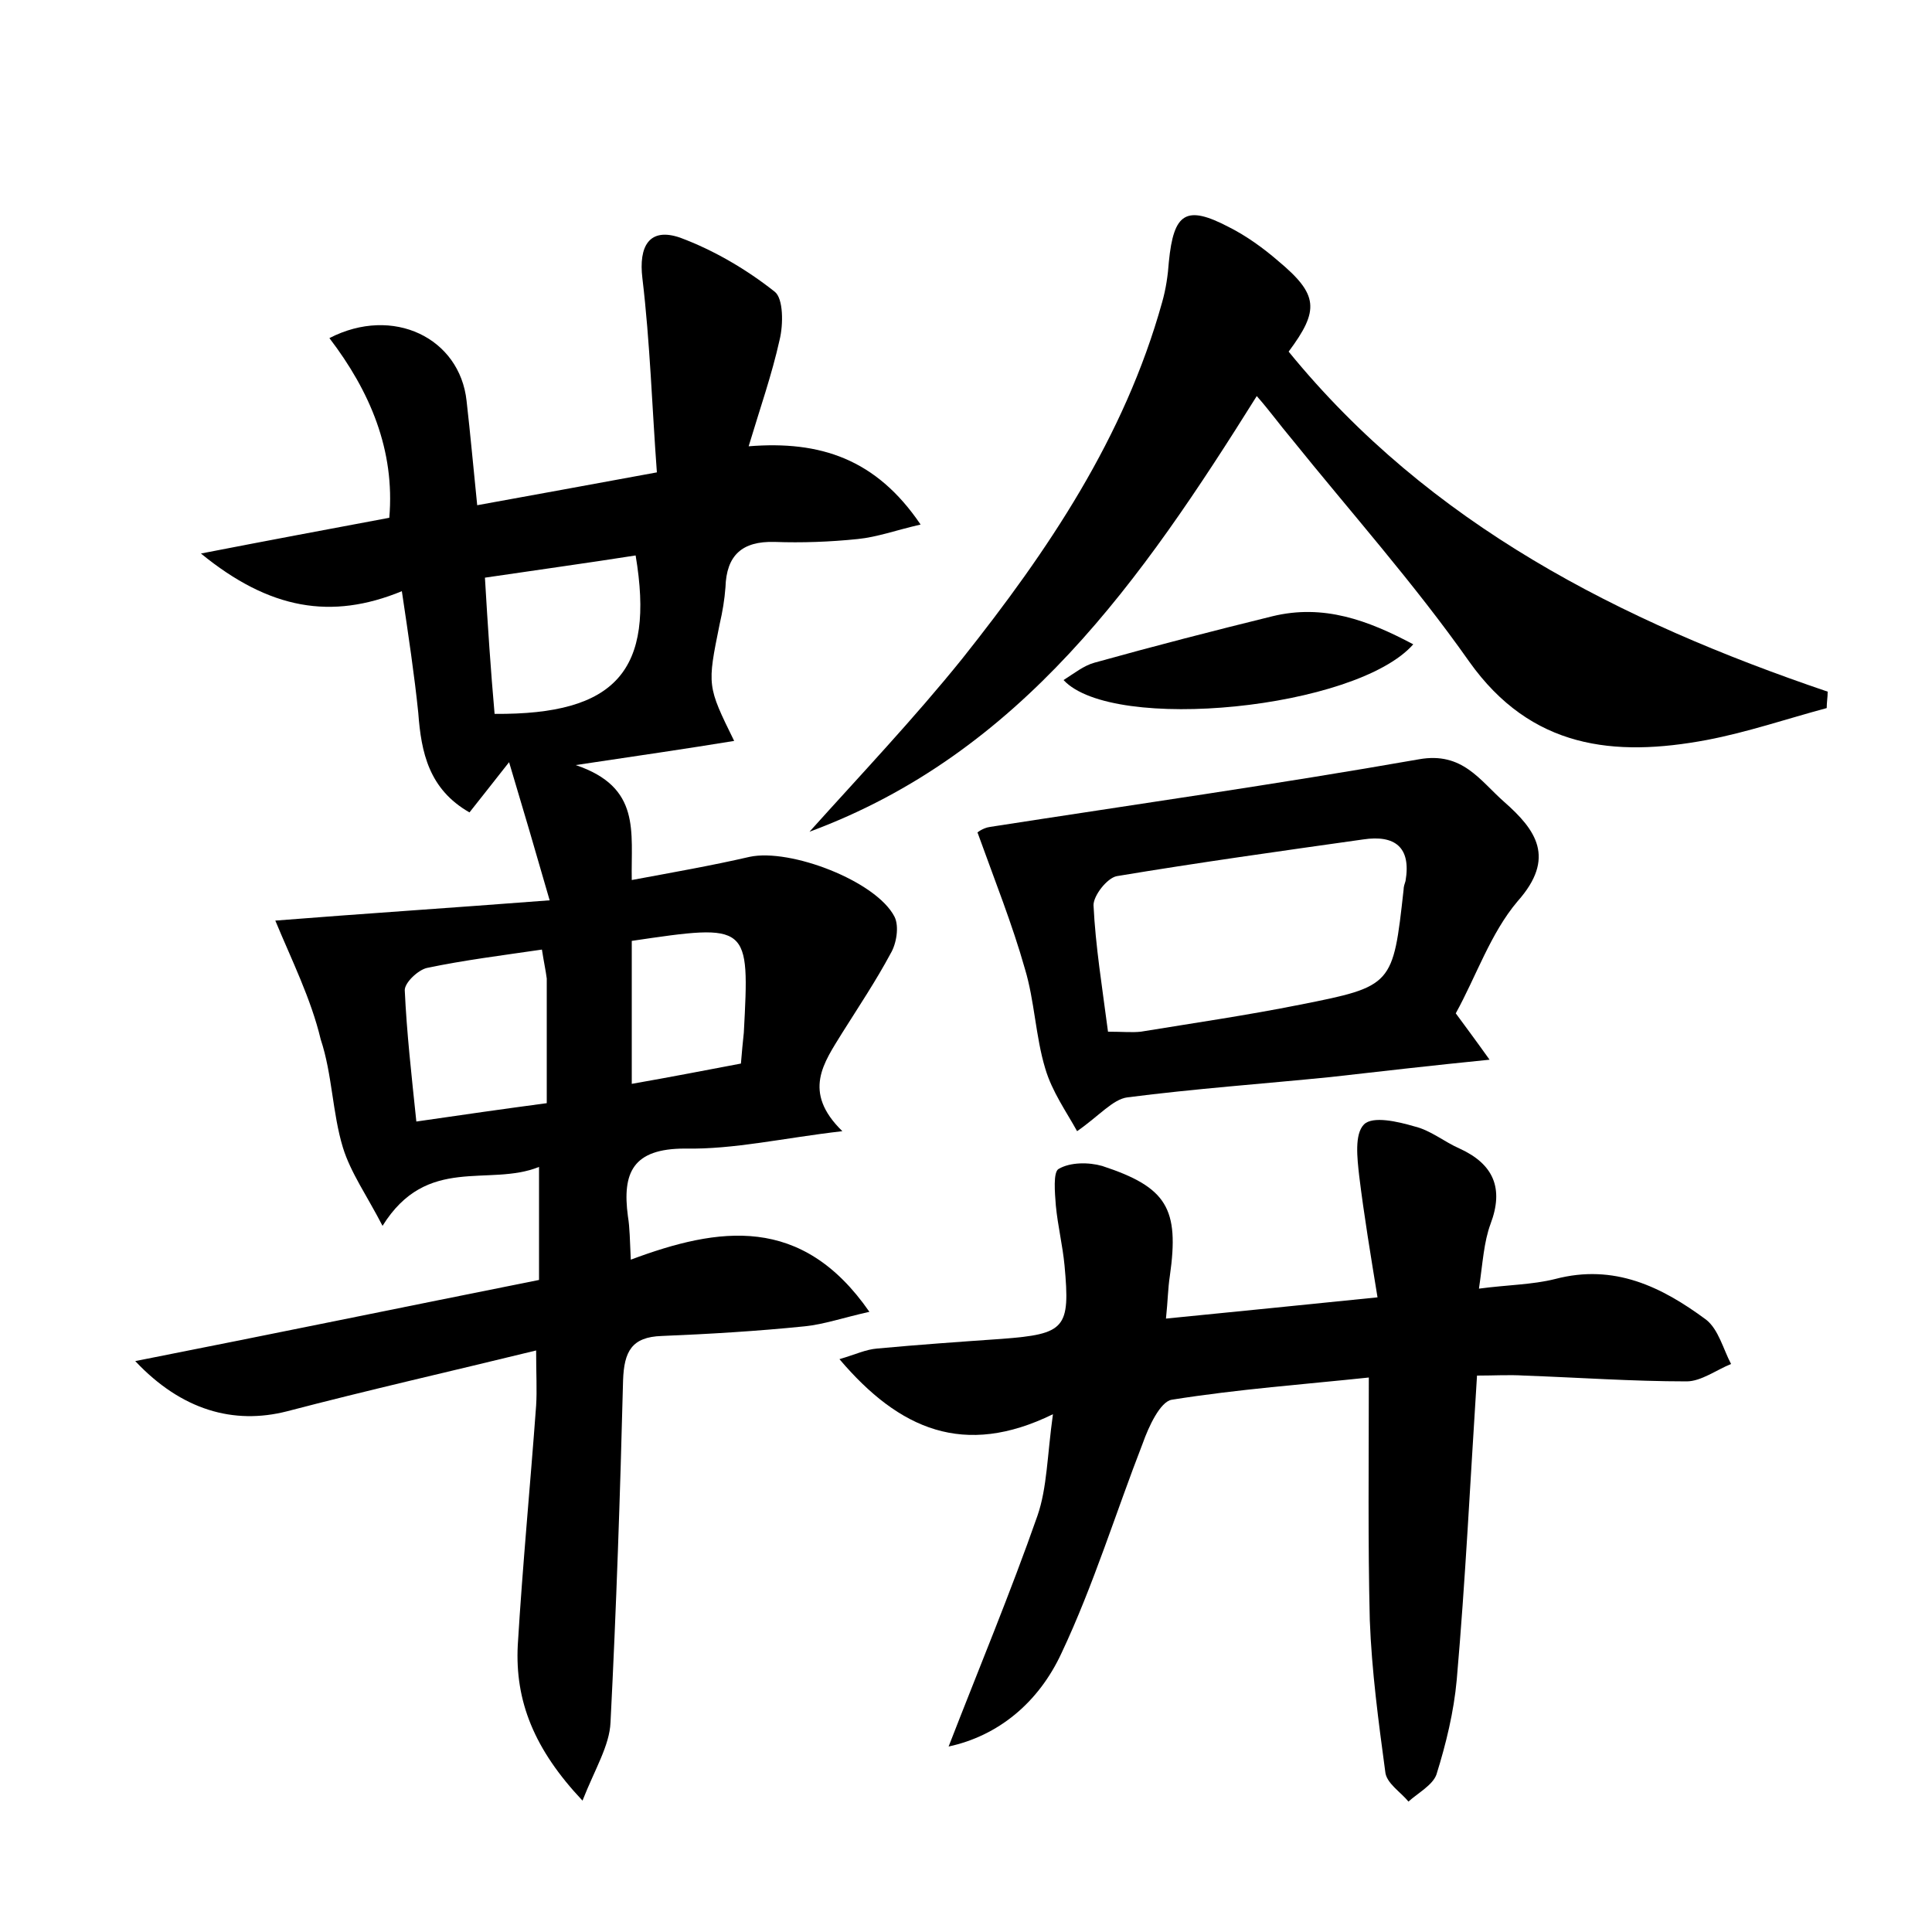 <?xml version="1.0" encoding="utf-8"?>
<!-- Generator: Adobe Illustrator 22.0.0, SVG Export Plug-In . SVG Version: 6.00 Build 0)  -->
<svg version="1.1" id="图层_1" xmlns="http://www.w3.org/2000/svg" xmlns:xlink="http://www.w3.org/1999/xlink" x="0px" y="0px"
	 viewBox="0 0 200 200" style="enable-background:new 0 0 200 200;" xml:space="preserve">
<style type="text/css">
	.st0{fill:#FFFFFF;}
</style>
<g>
	
	<path d="M28.5,95.3c8.8-0.7,18-1.3,28.4-2.1c-1.5-5.2-2.7-9.3-4.2-14.3c-1.9,2.4-2.9,3.7-4.1,5.2c-4.2-2.4-5-6.2-5.3-10.3
		c-0.4-3.9-1-7.9-1.7-12.6c-7.3,3-13.7,1.9-20.8-3.9c7.2-1.4,13.1-2.5,19.5-3.7c0.6-7-2-13.1-6.2-18.6c6.6-3.4,13.5,0,14.2,6.5
		c0.4,3.5,0.7,6.9,1.1,10.8c6-1.1,11.6-2.1,18.6-3.4c-0.5-6.7-0.7-13.4-1.5-20.1c-0.4-3.3,0.7-5.3,3.9-4.2c3.5,1.3,6.9,3.3,9.8,5.6
		c0.9,0.7,0.9,3.4,0.5,5c-0.8,3.6-2,7-3.2,11c7.4-0.6,13.2,1.3,17.8,8.1c-2.6,0.6-4.5,1.3-6.5,1.5c-2.9,0.3-5.8,0.4-8.6,0.3
		c-3.4-0.1-5,1.4-5.1,4.7c-0.1,1.3-0.3,2.5-0.6,3.8c-1.3,6.4-1.3,6.4,1.5,12.1c-4.9,0.8-9.7,1.5-16.4,2.5c6.8,2.3,5.7,6.9,5.8,11.9
		c4.3-0.8,8.3-1.5,12.2-2.4c4.2-0.9,13.1,2.5,15,6.2c0.5,1,0.2,2.8-0.4,3.8c-1.5,2.8-3.3,5.5-5,8.2c-1.9,3.1-4.2,6.1,0,10.2
		c-6.1,0.7-11.2,1.9-16.3,1.8c-5.4,0-6.5,2.5-5.9,7c0.2,1.2,0.2,2.5,0.3,4.5c9.1-3.4,17.7-4.7,24.7,5.4c-2.7,0.6-4.7,1.3-6.7,1.5
		c-4.9,0.5-9.9,0.8-14.8,1c-3.1,0.1-3.9,1.6-4,4.6c-0.3,11.8-0.7,23.6-1.3,35.4c-0.1,2.4-1.6,4.8-2.9,8.1c-5-5.3-7-10.3-6.7-16.1
		c0.5-8.3,1.3-16.6,1.9-24.8c0.1-1.6,0-3.2,0-5.7c-9,2.2-17.4,4.1-25.8,6.3c-5.5,1.4-10.9-0.1-15.7-5.2c14.2-2.8,27.8-5.6,41.8-8.4
		c0-3.8,0-7.4,0-11.7c-5.2,2.1-11.6-1.3-16.2,6.1c-1.6-3.1-3.3-5.5-4.1-8.1c-1.1-3.6-1.1-7.6-2.3-11.2
		C32.2,103.4,30.2,99.4,28.5,95.3z M56.1,98.3c-4.1,0.6-8.1,1.1-11.9,1.9c-0.9,0.2-2.3,1.5-2.3,2.3c0.2,4.4,0.7,8.8,1.2,13.6
		c4.8-0.7,9-1.3,13.5-1.9c0-4.6,0-8.7,0-12.9C56.5,100.5,56.3,99.6,56.1,98.3z M51.2,73.9c12.6,0.1,16.6-4.5,14.6-16.4
		c-5.1,0.8-10.2,1.5-15.6,2.3C50.5,64.9,50.8,69.4,51.2,73.9z M65.4,97.4c0,5,0,9.8,0,14.8c4-0.7,7.6-1.4,11.3-2.1
		c0.1-1.3,0.2-2.2,0.3-3.2C77.6,95.6,77.6,95.6,65.4,97.4z"/>
	<path d="M98.2,180.8c3.1-8,6.4-15.9,9.2-23.9c1-2.9,1-6.2,1.6-10.5c-9.2,4.5-15.9,1.6-22.1-5.7c1.7-0.5,2.7-1,3.9-1.1
		c4.3-0.4,8.6-0.7,12.9-1c6.6-0.5,7.1-1.1,6.5-7.6c-0.2-2.1-0.7-4.1-0.9-6.2c-0.1-1.3-0.3-3.5,0.3-3.8c1.2-0.7,3.1-0.7,4.5-0.3
		c6.7,2.2,8,4.4,7,11.4c-0.2,1.3-0.2,2.5-0.4,4.4c7.1-0.7,14-1.4,21.9-2.2c-0.7-4.3-1.4-8.5-1.9-12.6c-0.2-1.8-0.5-4.3,0.5-5.3
		c0.9-0.9,3.5-0.3,5.2,0.2c1.7,0.4,3.1,1.6,4.7,2.3c3.5,1.6,4.6,4.1,3.2,7.8c-0.7,1.9-0.8,4-1.2,6.7c3-0.4,5.5-0.4,7.9-1
		c6.1-1.6,11,0.8,15.6,4.2c1.3,1,1.8,3.1,2.6,4.6c-1.5,0.6-3.1,1.8-4.6,1.8c-5.6,0-11.2-0.4-16.8-0.6c-1.6-0.1-3.1,0-4.9,0
		c-0.7,10.9-1.2,21.2-2.1,31.5c-0.3,3.3-1.1,6.6-2.1,9.8c-0.4,1.1-1.9,1.9-2.9,2.8c-0.8-1-2.3-1.9-2.4-3.1
		c-0.7-5.2-1.4-10.4-1.6-15.7c-0.2-8.1-0.1-16.2-0.1-25.1c-6.6,0.7-13.5,1.2-20.4,2.3c-1.2,0.2-2.4,2.8-3,4.5
		c-2.8,7.2-5.1,14.7-8.4,21.7C107.5,176.3,103.3,179.7,98.2,180.8z"/>
	<path d="M83.8,86.1c5.3-5.9,10.8-11.7,15.8-17.9c8.9-11.2,16.8-22.9,20.7-36.9c0.4-1.4,0.6-2.8,0.7-4.2c0.5-5.1,1.8-5.9,6.2-3.6
		c1.8,0.9,3.6,2.2,5.1,3.5c4.2,3.5,4.3,5.1,1.1,9.4c14.6,17.9,34.3,27.9,55.8,35.2c0,0.6-0.1,1.1-0.1,1.7c-4.1,1.1-8.2,2.5-12.4,3.3
		c-9.6,1.8-18.2,0.9-24.6-8.1c-5.7-8.1-12.3-15.5-18.5-23.2c-1.1-1.3-2.1-2.7-3.5-4.3C118.2,60,105.7,78,83.8,86.1z"/>
	<path d="M150.7,104.9c1.1,1.5,2,2.7,3.5,4.8c-6,0.6-11.2,1.2-16.5,1.8c-7,0.7-14,1.2-21,2.1c-1.5,0.2-2.9,1.9-5.2,3.5
		c-1.1-2-2.6-4.1-3.3-6.5c-1-3.3-1.1-7-2.1-10.3c-1.3-4.6-3.1-9.1-4.9-14.1c-0.2,0.1,0.5-0.5,1.3-0.6c14.8-2.3,29.6-4.4,44.4-7
		c4.5-0.8,6.3,2.2,8.8,4.4c3.3,2.9,5.4,5.8,1.4,10.3C154.3,96.6,152.8,101.1,150.7,104.9z M114.7,106.8c1.5,0,2.5,0.1,3.4,0
		c5.5-0.9,11-1.7,16.5-2.8c9.6-1.9,9.6-2,10.7-11.9c0-0.3,0.1-0.6,0.2-0.9c0.6-3.5-1.1-4.8-4.4-4.3c-8.5,1.2-17.1,2.4-25.5,3.8
		c-1,0.2-2.4,2-2.4,3C113.4,97.9,114.1,102.2,114.7,106.8z"/>
	<path d="M110.1,70.4c1.1-0.7,2.1-1.5,3.2-1.8c6.1-1.7,12.3-3.3,18.4-4.8c5.3-1.3,9.9,0.4,14.6,2.9
		C140.4,73.4,115.2,75.9,110.1,70.4z"/>
	
	
	
	
</g>
</svg>
